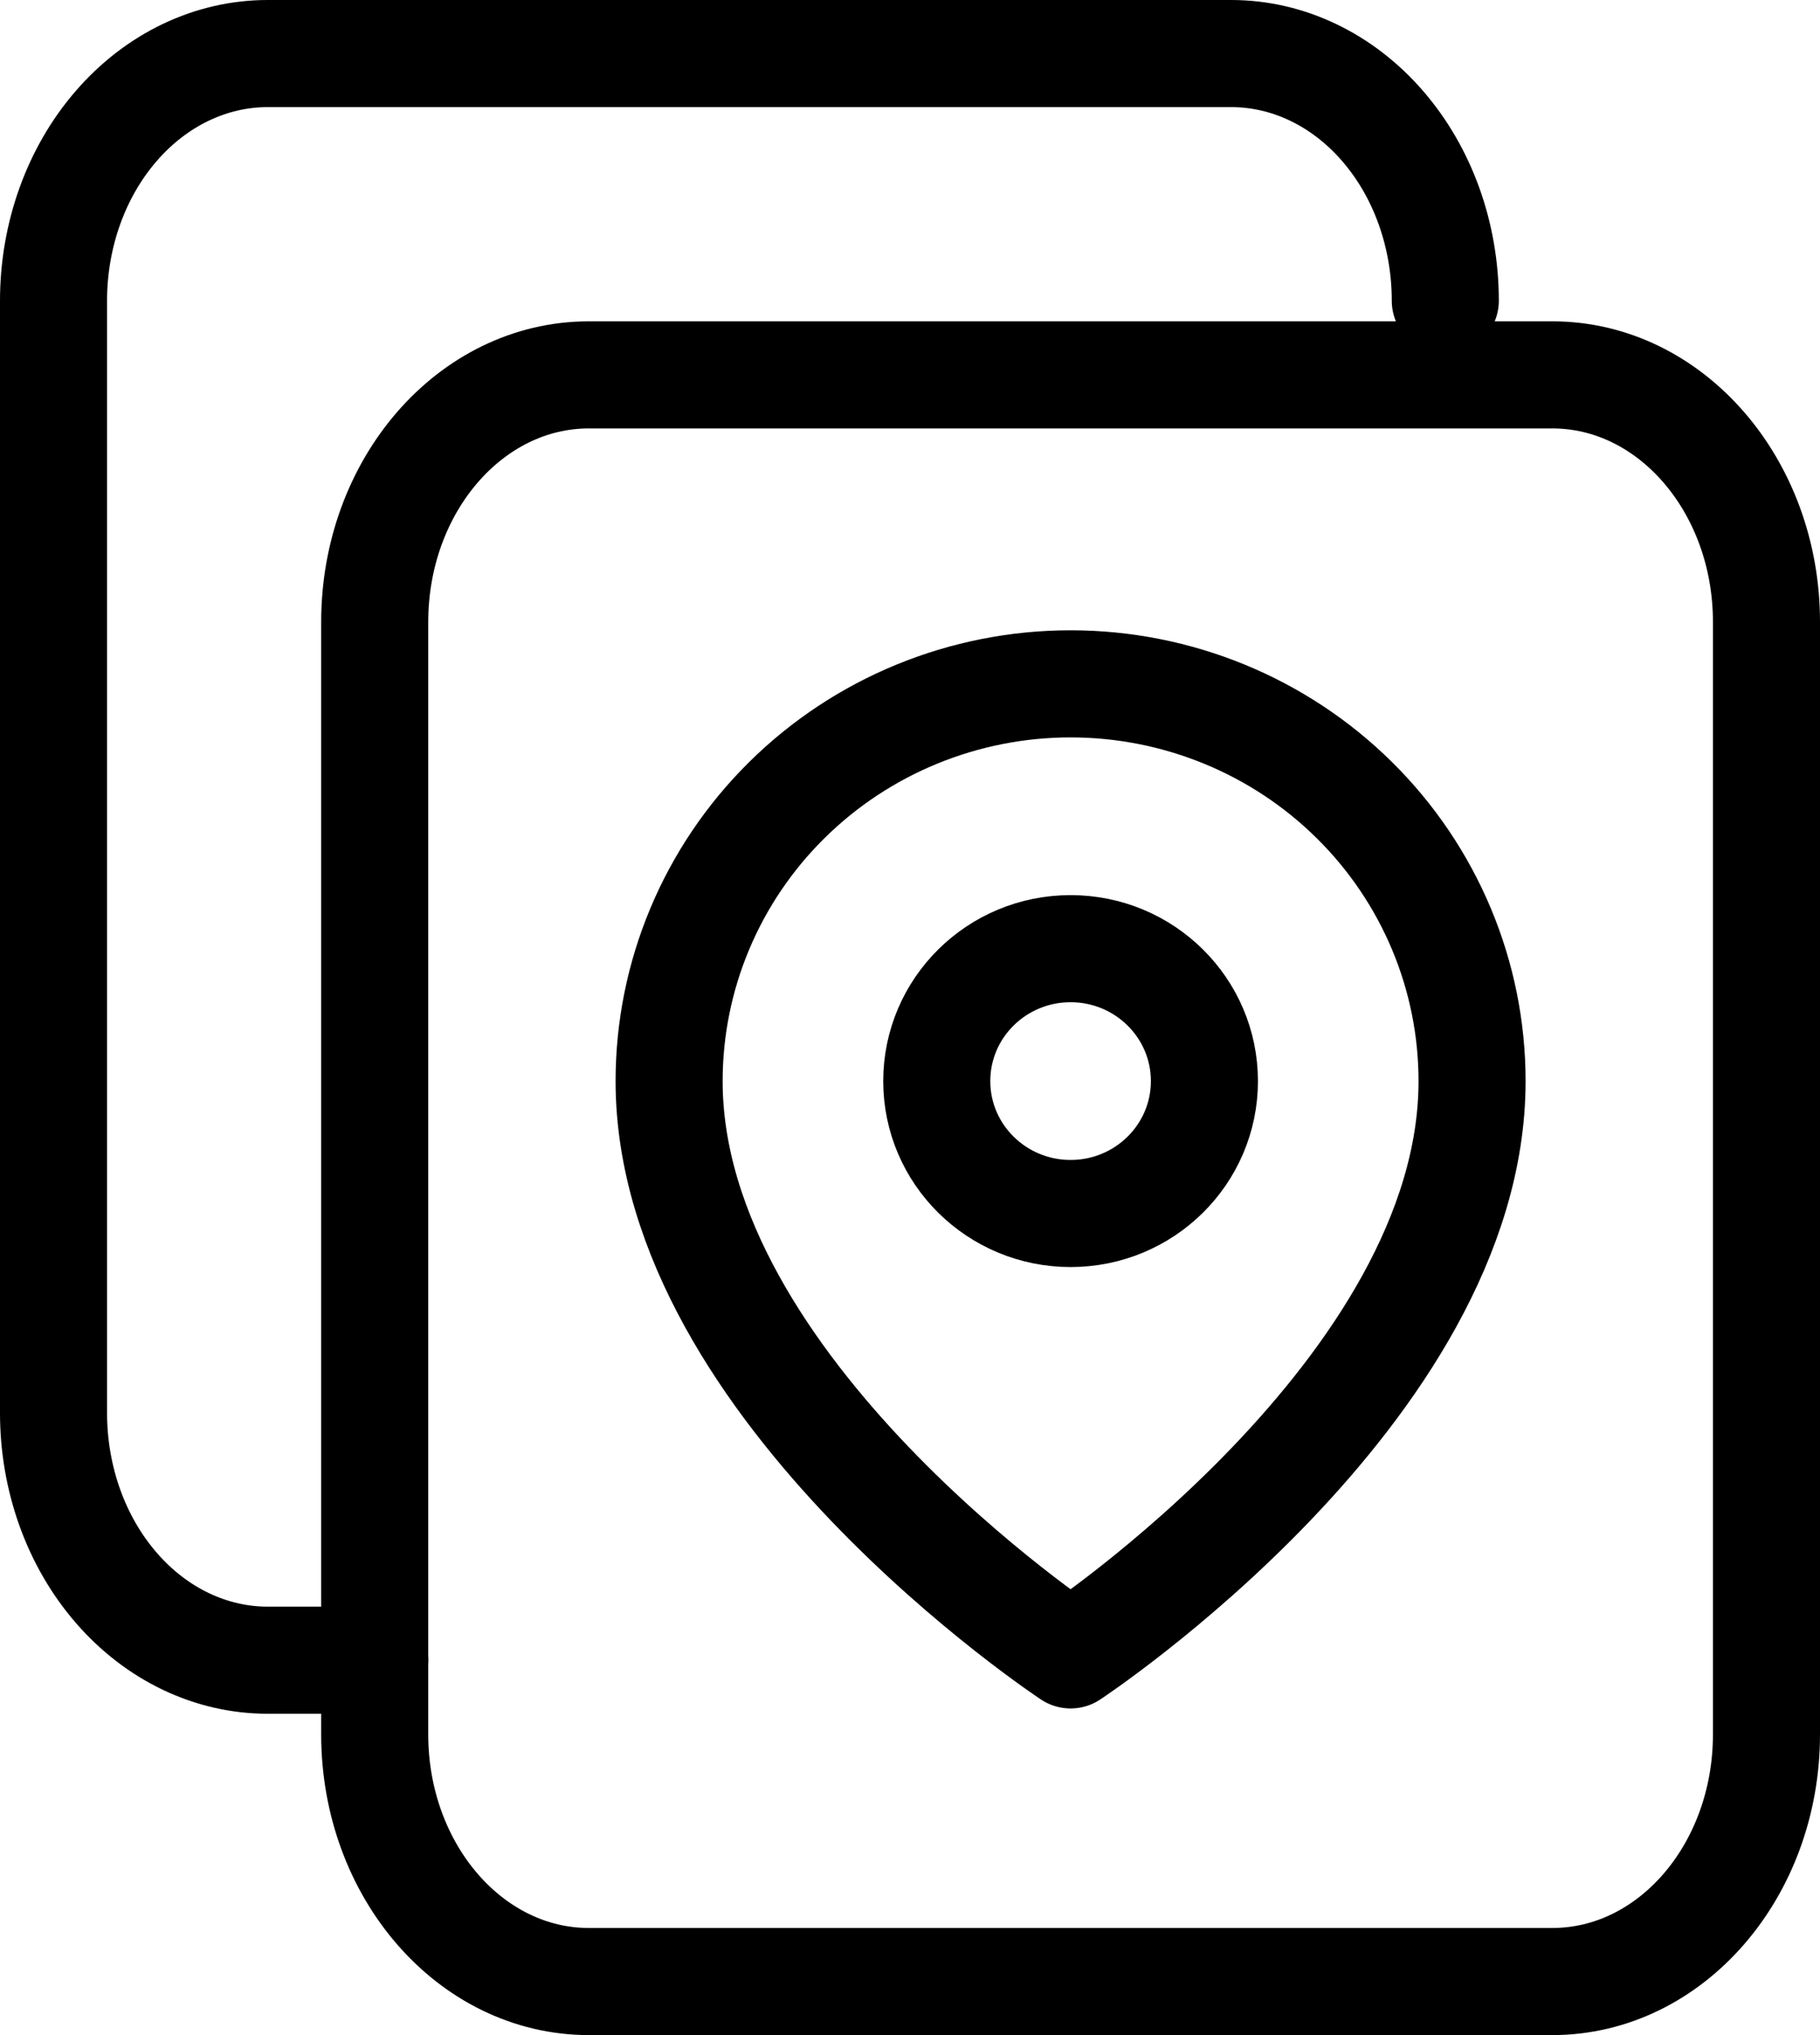 <svg width="34" height="38" viewBox="0 0 34 38" fill="none" xmlns="http://www.w3.org/2000/svg">
<path d="M27.5 20.187C27.5 25.956 20 30.901 20 30.901C20 30.901 12.5 25.956 12.5 20.187C12.5 18.22 13.29 16.333 14.697 14.942C16.103 13.551 18.011 12.769 20 12.769C21.989 12.769 23.897 13.551 25.303 14.942C26.71 16.333 27.5 18.22 27.5 20.187Z" stroke="black" stroke-width="2" stroke-linecap="round" stroke-linejoin="round"/>
<path d="M20 22.659C21.381 22.659 22.5 21.552 22.5 20.187C22.5 18.821 21.381 17.714 20 17.714C18.619 17.714 17.5 18.821 17.5 20.187C17.5 21.552 18.619 22.659 20 22.659Z" stroke="black" stroke-width="2" stroke-linecap="round" stroke-linejoin="round"/>
<path d="M29 7H11C8.791 7 7 9.066 7 11.615V32.385C7 34.934 8.791 37 11 37H29C31.209 37 33 34.934 33 32.385V11.615C33 9.066 31.209 7 29 7Z" stroke="black" stroke-width="2" stroke-linecap="round" stroke-linejoin="round"/>
<path d="M7 31H5C3.939 31 2.922 30.514 2.172 29.648C1.421 28.783 1 27.609 1 26.385V5.615C1 4.391 1.421 3.217 2.172 2.352C2.922 1.486 3.939 1 5 1H23C24.061 1 25.078 1.486 25.828 2.352C26.579 3.217 27 4.391 27 5.615" stroke="black" stroke-width="2" stroke-linecap="round" stroke-linejoin="round"/>
</svg>
